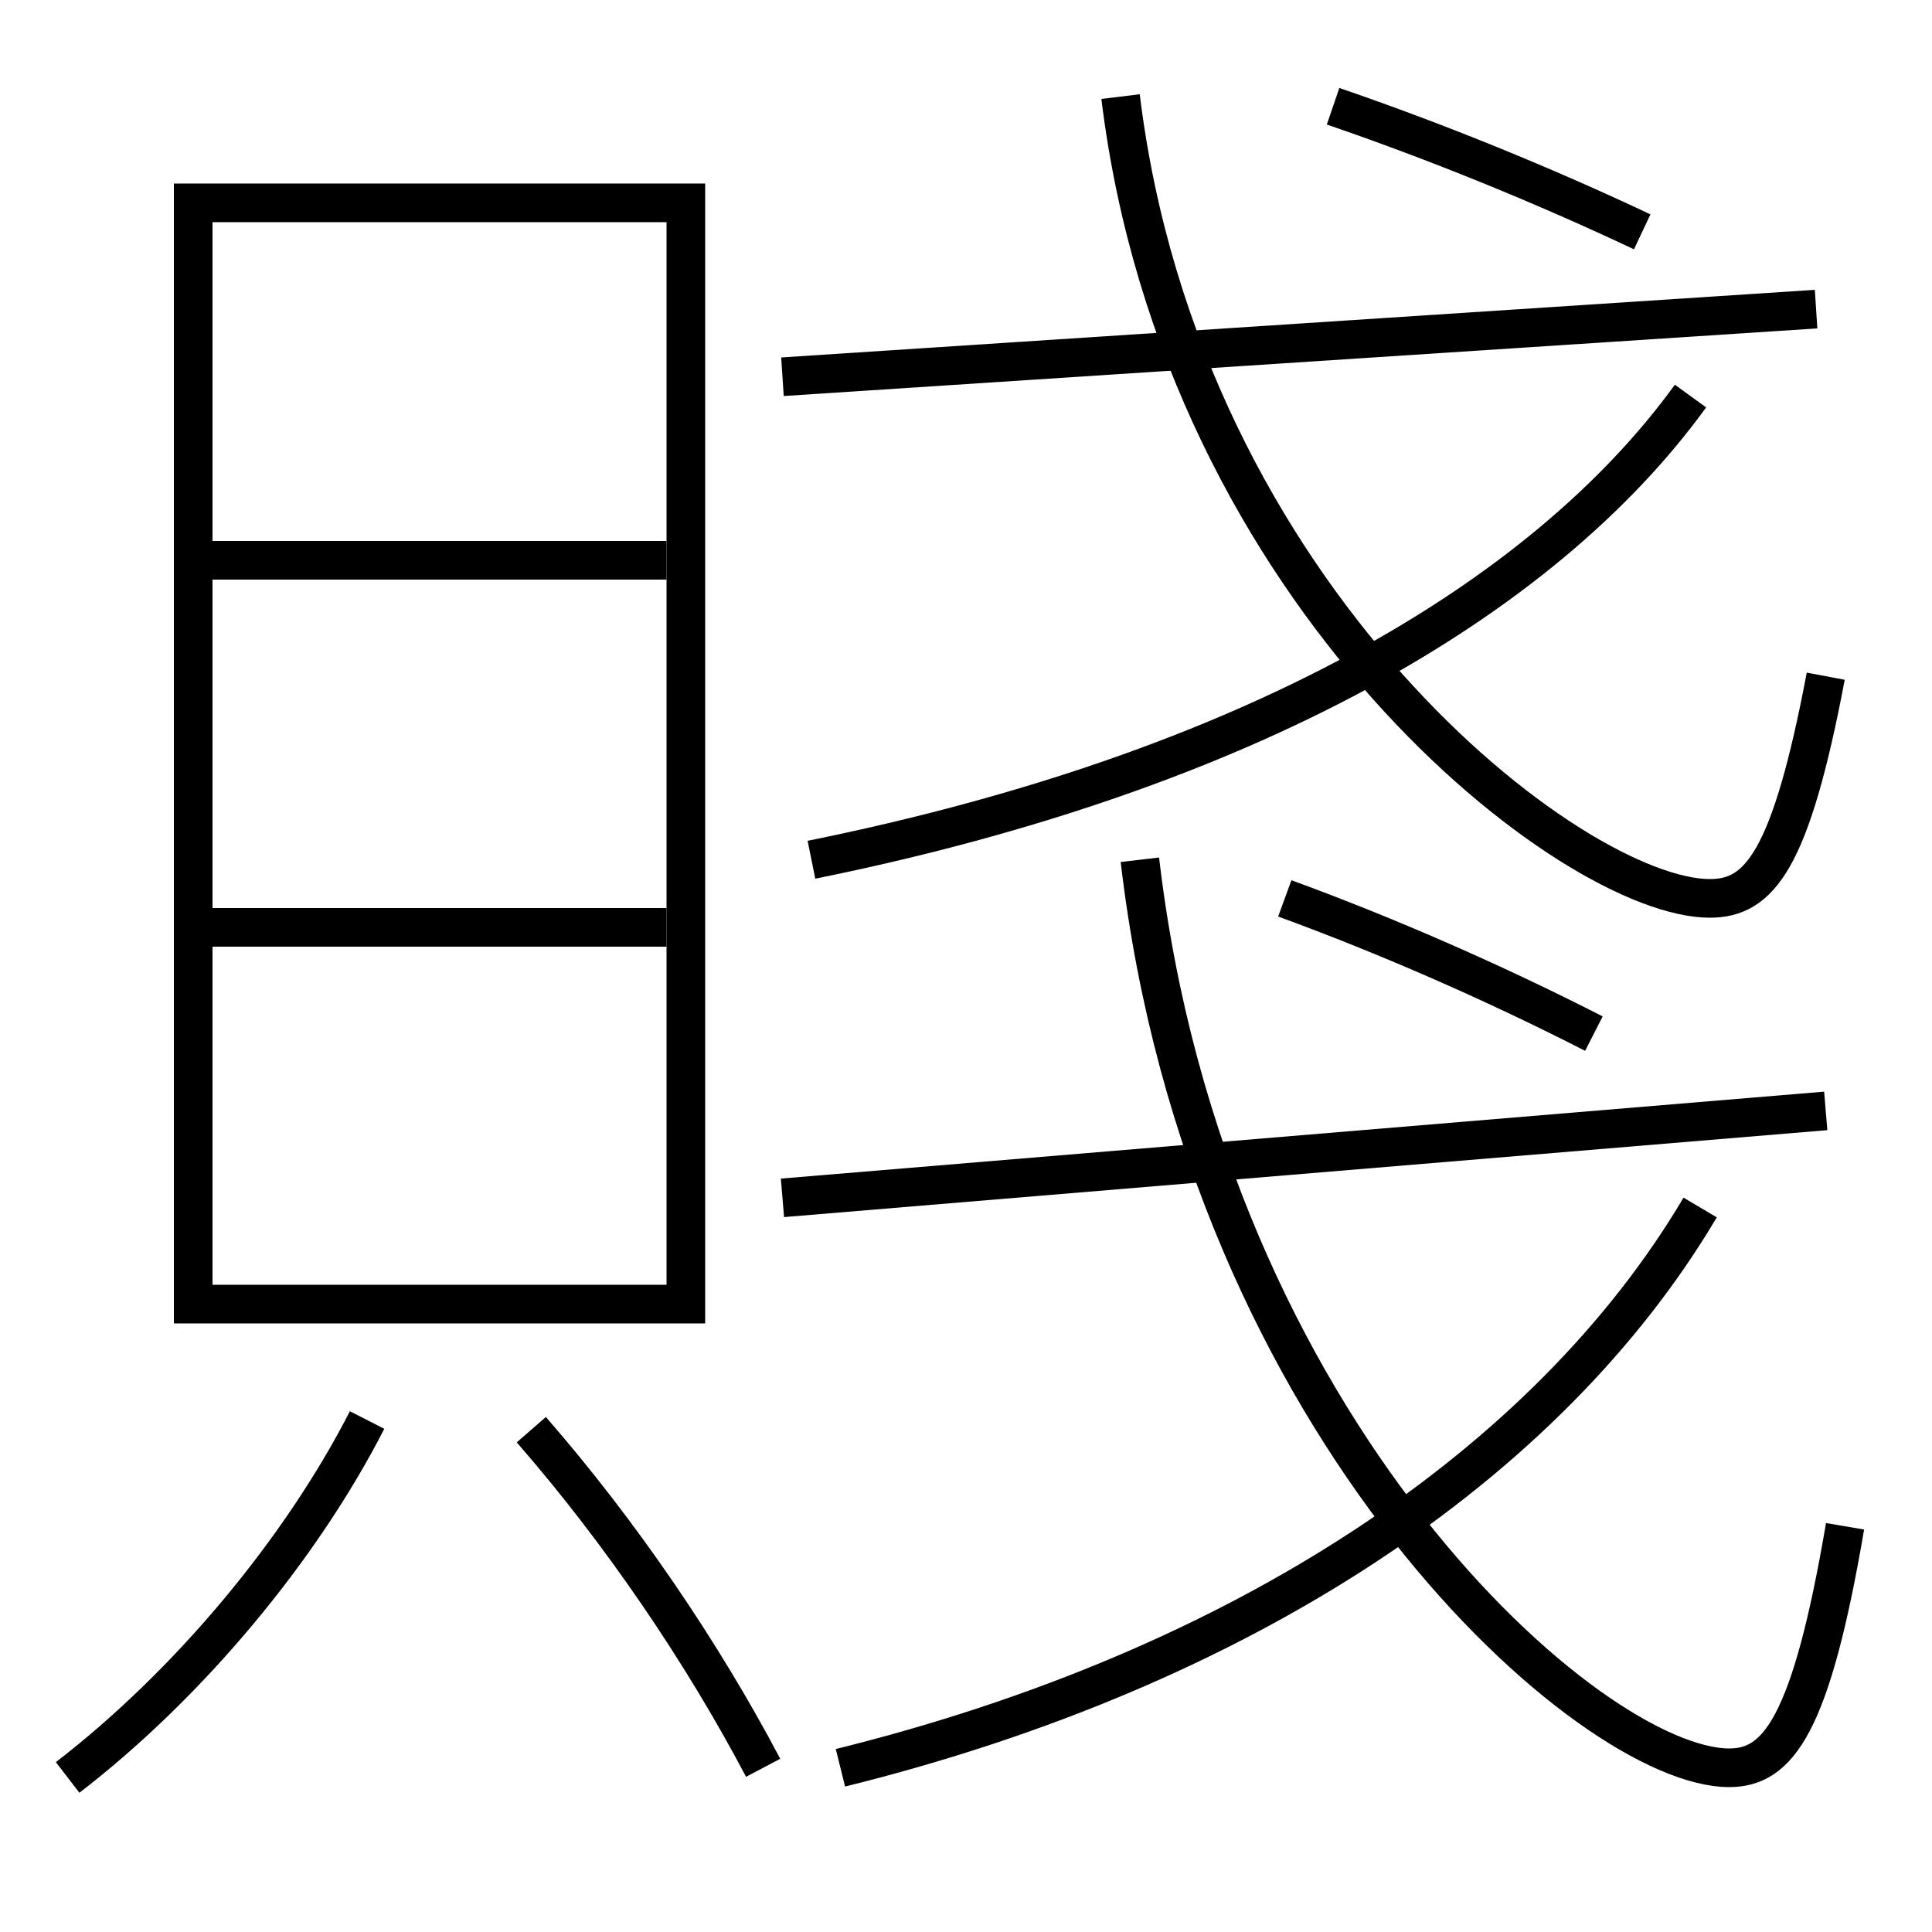 <?xml version='1.0' encoding='utf-8'?>
<svg xmlns="http://www.w3.org/2000/svg" height="100px" version="1.0" viewBox="0 0 100 100" width="100px" x="0px" y="0px">
<line fill="none" stroke="#000000" stroke-width="2" x1="11" x2="34.5" y1="48" y2="48" /><line fill="none" stroke="#000000" stroke-width="2" x1="11" x2="34.5" y1="29" y2="29" /><line fill="none" stroke="#000000" stroke-width="2" x1="40.5" x2="94.5" y1="62" y2="57.5" /><line fill="none" stroke="#000000" stroke-width="2" x1="40.5" x2="94" y1="19.5" y2="16" /><polyline fill="none" points="11,67.5 35.5,67.5 35.5,10.5 10,10.5 10,68.5" stroke="#000000" stroke-width="2" /><path d="M3.5,92 c6.299,-4.847 12.094,-11.837 15.5,-18.5" fill="none" stroke="#000000" stroke-width="2" /><path d="M39.5,91.5 c-3.175,-6.021 -7.396,-12.218 -12,-17.5" fill="none" stroke="#000000" stroke-width="2" /><path d="M88,62.5 c-7.89,13.313 -23.695,23.853 -44.5,29" fill="none" stroke="#000000" stroke-width="2" /><path d="M59,44.5 c3.463,29.63 23.374,47 30.5,47 c2.523,0 4.236,-2.142 6,-12.5" fill="none" stroke="#000000" stroke-width="2" /><path d="M66.5,46.5 c5.38,1.966 10.927,4.407 16,7" fill="none" stroke="#000000" stroke-width="2" /><path d="M87.5,20.5 c-7.691,10.61 -23.014,19.452 -45.5,24" fill="none" stroke="#000000" stroke-width="2" /><path d="M58,5 c3.183,26.026 23.454,41.5 30.5,41.5 c2.569,0 4.189,-1.939 6,-11.5" fill="none" stroke="#000000" stroke-width="2" /><path d="M69,5.5 c5.385,1.844 10.933,4.108 16,6.5" fill="none" stroke="#000000" stroke-width="2" /></svg>
